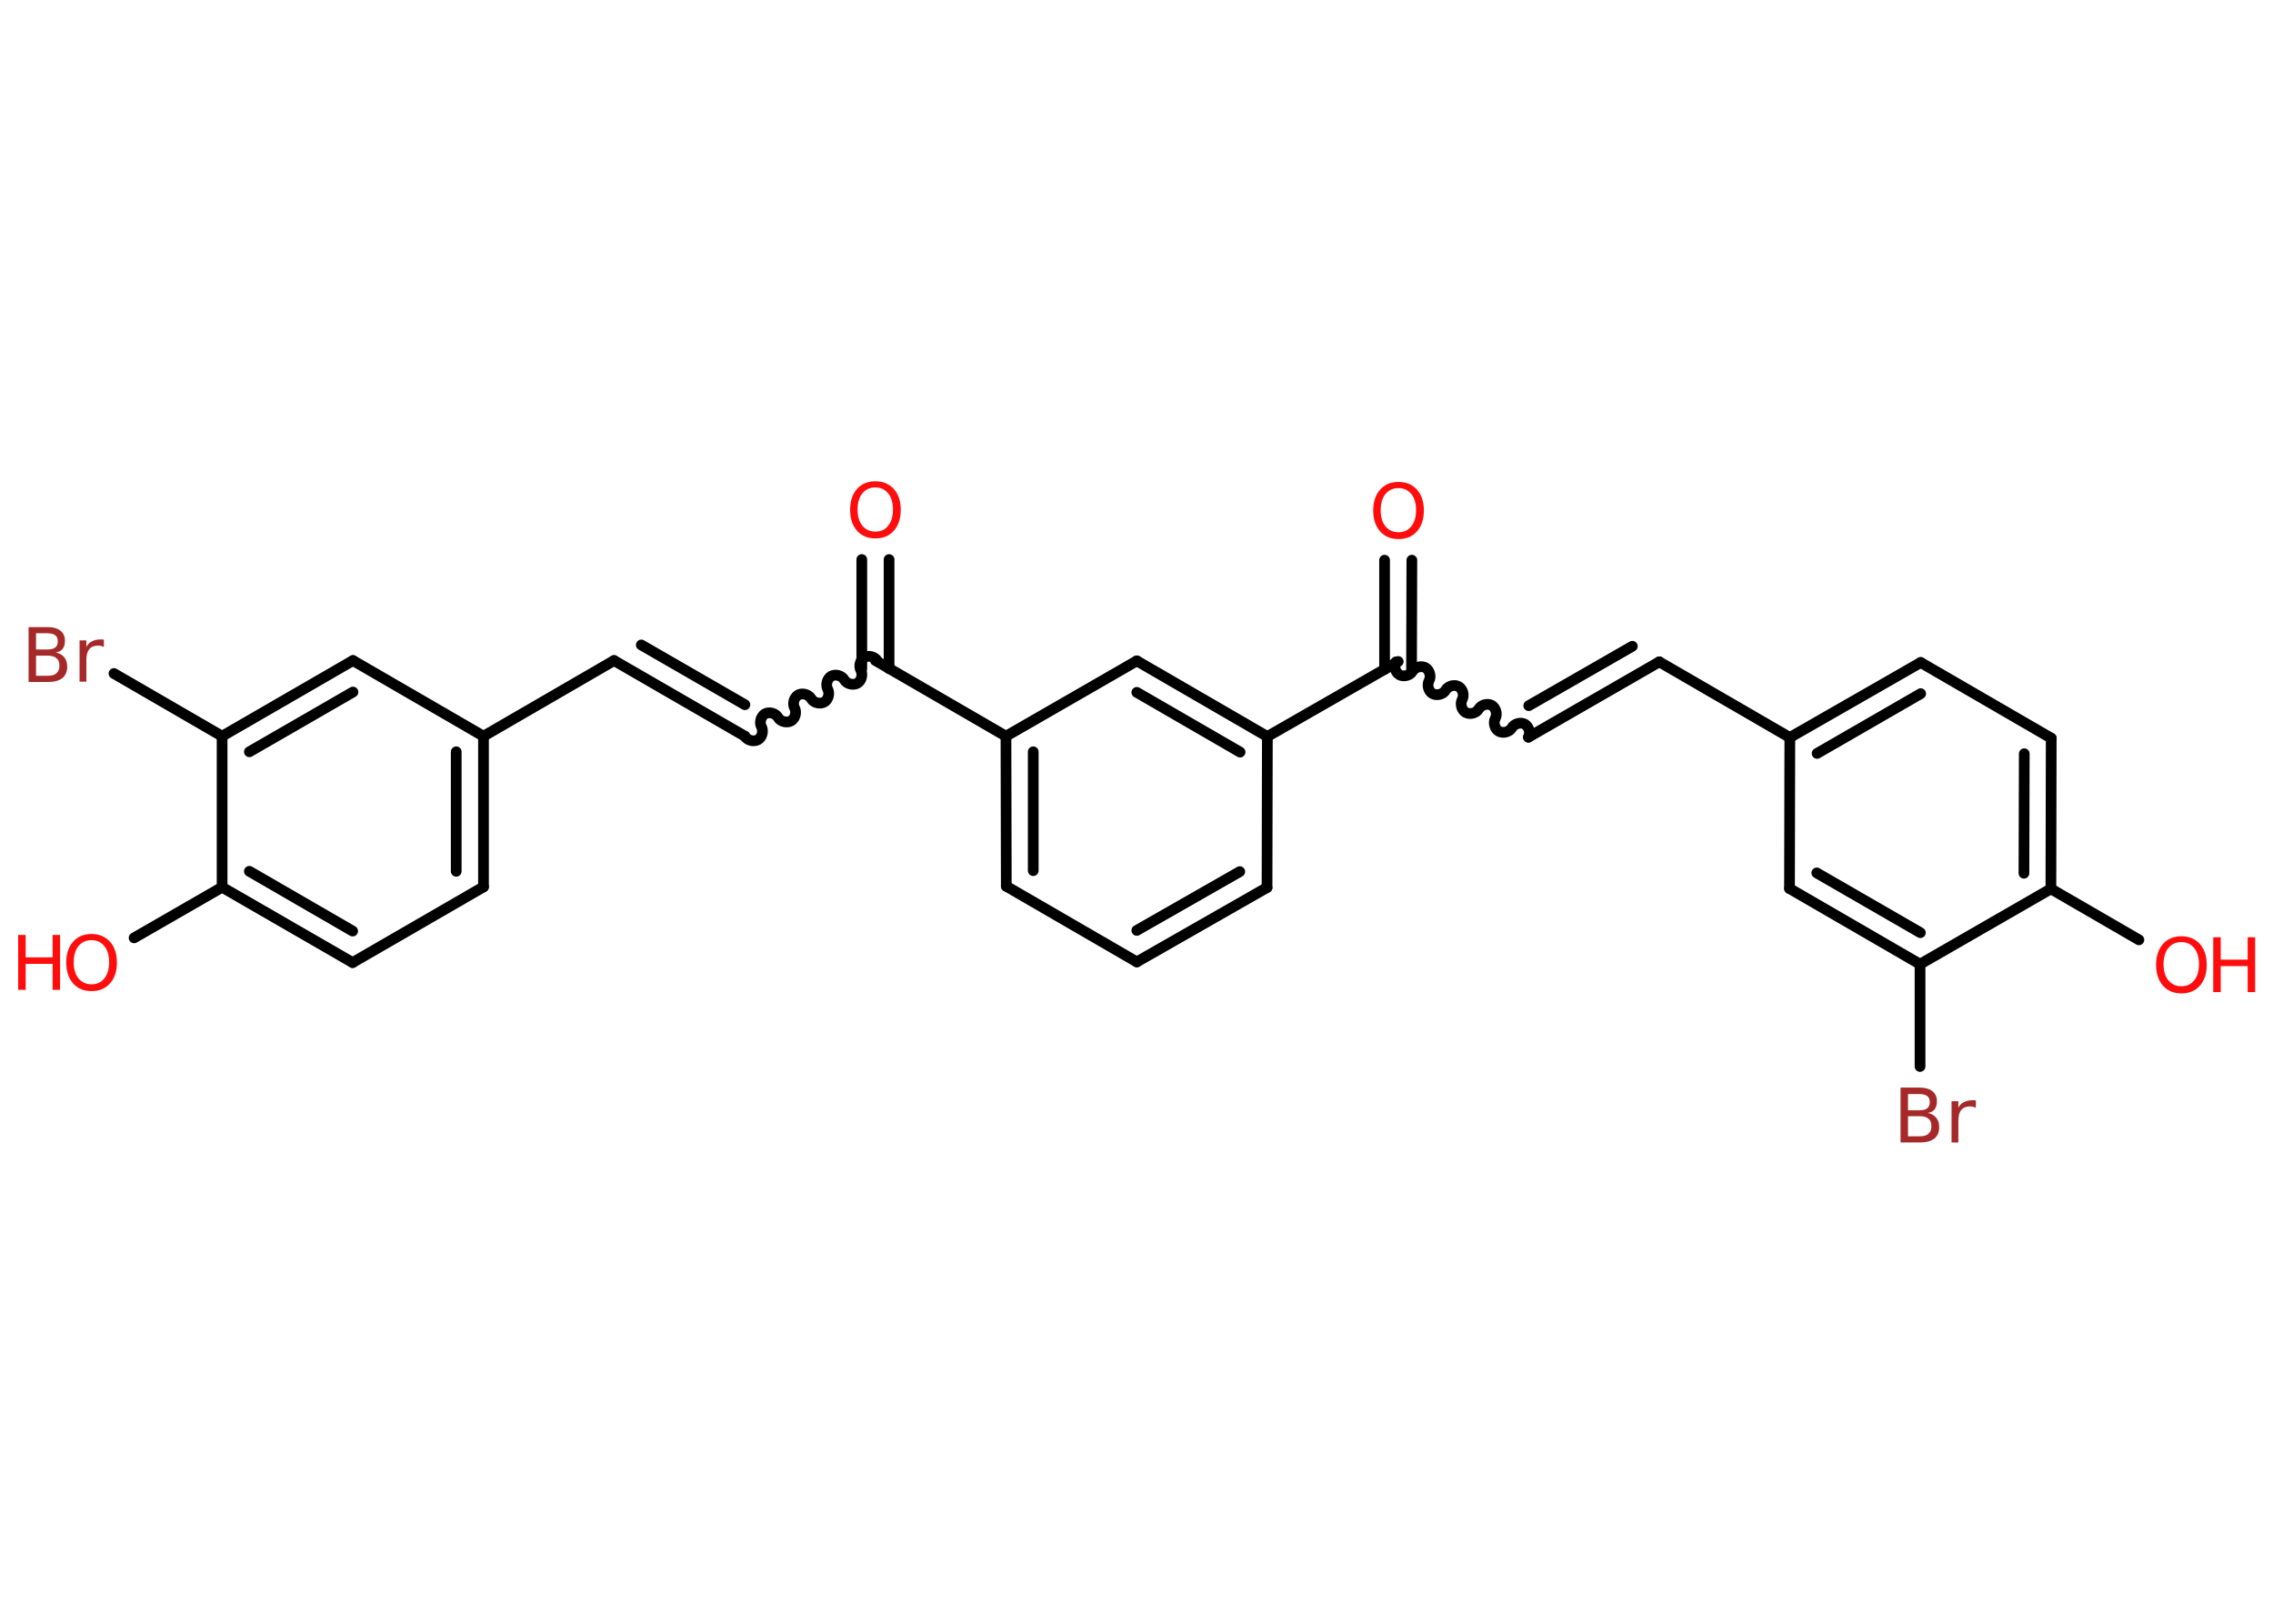 <?xml version='1.0' encoding='UTF-8'?>
<!DOCTYPE svg PUBLIC "-//W3C//DTD SVG 1.1//EN" "http://www.w3.org/Graphics/SVG/1.1/DTD/svg11.dtd">
<svg version='1.2' xmlns='http://www.w3.org/2000/svg' xmlns:xlink='http://www.w3.org/1999/xlink' width='70.0mm' height='50.0mm' viewBox='0 0 70.0 50.0'>
  <desc>Generated by the Chemistry Development Kit (http://github.com/cdk)</desc>
  <g stroke-linecap='round' stroke-linejoin='round' stroke='#000000' stroke-width='.33' fill='#FF0D0D'>
    <rect x='.0' y='.0' width='70.0' height='50.0' fill='#FFFFFF' stroke='none'/>
    <g id='mol1' class='mol'>
      <g id='mol1bnd1' class='bond'>
        <line x1='27.38' y1='17.23' x2='27.38' y2='20.59'/>
        <line x1='26.54' y1='17.23' x2='26.54' y2='20.59'/>
      </g>
      <path id='mol1bnd2' class='bond' d='M22.94 22.67c.07 .13 .27 .18 .4 .11c.13 -.07 .18 -.27 .11 -.4c-.07 -.13 -.02 -.32 .11 -.4c.13 -.07 .32 -.02 .4 .11c.07 .13 .27 .18 .4 .11c.13 -.07 .18 -.27 .11 -.4c-.07 -.13 -.02 -.32 .11 -.4c.13 -.07 .32 -.02 .4 .11c.07 .13 .27 .18 .4 .11c.13 -.07 .18 -.27 .11 -.4c-.07 -.13 -.02 -.32 .11 -.4c.13 -.07 .32 -.02 .4 .11c.07 .13 .27 .18 .4 .11c.13 -.07 .18 -.27 .11 -.4c-.07 -.13 -.02 -.32 .11 -.4c.13 -.07 .32 -.02 .4 .11' fill='none' stroke='#000000' stroke-width='.33'/>
      <g id='mol1bnd3' class='bond'>
        <line x1='22.94' y1='22.67' x2='18.91' y2='20.34'/>
        <line x1='22.94' y1='21.7' x2='19.75' y2='19.86'/>
      </g>
      <line id='mol1bnd4' class='bond' x1='18.91' y1='20.34' x2='14.89' y2='22.67'/>
      <g id='mol1bnd5' class='bond'>
        <line x1='14.89' y1='27.31' x2='14.89' y2='22.67'/>
        <line x1='14.05' y1='26.83' x2='14.05' y2='23.15'/>
      </g>
      <line id='mol1bnd6' class='bond' x1='14.89' y1='27.31' x2='10.86' y2='29.64'/>
      <g id='mol1bnd7' class='bond'>
        <line x1='6.84' y1='27.32' x2='10.86' y2='29.64'/>
        <line x1='7.68' y1='26.83' x2='10.86' y2='28.67'/>
      </g>
      <line id='mol1bnd8' class='bond' x1='6.84' y1='27.32' x2='4.13' y2='28.88'/>
      <line id='mol1bnd9' class='bond' x1='6.84' y1='27.32' x2='6.84' y2='22.67'/>
      <line id='mol1bnd10' class='bond' x1='6.84' y1='22.67' x2='3.51' y2='20.74'/>
      <g id='mol1bnd11' class='bond'>
        <line x1='10.87' y1='20.34' x2='6.84' y2='22.67'/>
        <line x1='10.87' y1='21.31' x2='7.68' y2='23.15'/>
      </g>
      <line id='mol1bnd12' class='bond' x1='14.89' y1='22.67' x2='10.87' y2='20.34'/>
      <line id='mol1bnd13' class='bond' x1='26.96' y1='20.34' x2='30.98' y2='22.67'/>
      <g id='mol1bnd14' class='bond'>
        <line x1='30.98' y1='22.67' x2='30.99' y2='27.29'/>
        <line x1='31.82' y1='23.15' x2='31.82' y2='26.81'/>
      </g>
      <line id='mol1bnd15' class='bond' x1='30.99' y1='27.29' x2='35.01' y2='29.62'/>
      <g id='mol1bnd16' class='bond'>
        <line x1='35.01' y1='29.62' x2='39.02' y2='27.33'/>
        <line x1='35.01' y1='28.65' x2='38.18' y2='26.84'/>
      </g>
      <line id='mol1bnd17' class='bond' x1='39.02' y1='27.33' x2='39.03' y2='22.68'/>
      <line id='mol1bnd18' class='bond' x1='39.03' y1='22.68' x2='43.06' y2='20.37'/>
      <g id='mol1bnd19' class='bond'>
        <line x1='42.64' y1='20.61' x2='42.64' y2='17.25'/>
        <line x1='43.47' y1='20.61' x2='43.48' y2='17.25'/>
      </g>
      <path id='mol1bnd20' class='bond' d='M47.07 22.7c.07 -.13 .02 -.32 -.11 -.4c-.13 -.07 -.32 -.02 -.4 .11c-.07 .13 -.27 .18 -.4 .11c-.13 -.07 -.18 -.27 -.11 -.4c.07 -.13 .02 -.32 -.11 -.4c-.13 -.07 -.32 -.02 -.4 .11c-.07 .13 -.27 .18 -.4 .11c-.13 -.07 -.18 -.27 -.11 -.4c.07 -.13 .02 -.32 -.11 -.4c-.13 -.07 -.32 -.02 -.4 .11c-.07 .13 -.27 .18 -.4 .11c-.13 -.07 -.18 -.27 -.11 -.4c.07 -.13 .02 -.32 -.11 -.4c-.13 -.07 -.32 -.02 -.4 .11c-.07 .13 -.27 .18 -.4 .11c-.13 -.07 -.18 -.27 -.11 -.4' fill='none' stroke='#000000' stroke-width='.33'/>
      <g id='mol1bnd21' class='bond'>
        <line x1='47.07' y1='22.7' x2='51.1' y2='20.38'/>
        <line x1='47.08' y1='21.73' x2='50.27' y2='19.9'/>
      </g>
      <line id='mol1bnd22' class='bond' x1='51.1' y1='20.38' x2='55.12' y2='22.71'/>
      <g id='mol1bnd23' class='bond'>
        <line x1='59.15' y1='20.4' x2='55.12' y2='22.71'/>
        <line x1='59.15' y1='21.36' x2='55.96' y2='23.2'/>
      </g>
      <line id='mol1bnd24' class='bond' x1='59.15' y1='20.4' x2='63.17' y2='22.73'/>
      <g id='mol1bnd25' class='bond'>
        <line x1='63.16' y1='27.37' x2='63.17' y2='22.73'/>
        <line x1='62.33' y1='26.89' x2='62.34' y2='23.21'/>
      </g>
      <line id='mol1bnd26' class='bond' x1='63.16' y1='27.37' x2='65.87' y2='28.94'/>
      <line id='mol1bnd27' class='bond' x1='63.16' y1='27.37' x2='59.13' y2='29.69'/>
      <line id='mol1bnd28' class='bond' x1='59.13' y1='29.69' x2='59.13' y2='32.84'/>
      <g id='mol1bnd29' class='bond'>
        <line x1='55.11' y1='27.36' x2='59.13' y2='29.69'/>
        <line x1='55.95' y1='26.88' x2='59.14' y2='28.72'/>
      </g>
      <line id='mol1bnd30' class='bond' x1='55.12' y1='22.71' x2='55.11' y2='27.36'/>
      <g id='mol1bnd31' class='bond'>
        <line x1='39.03' y1='22.68' x2='35.01' y2='20.35'/>
        <line x1='38.19' y1='23.16' x2='35.01' y2='21.32'/>
      </g>
      <line id='mol1bnd32' class='bond' x1='30.98' y1='22.67' x2='35.01' y2='20.35'/>
      <path id='mol1atm1' class='atom' d='M26.96 15.01q-.25 .0 -.4 .18q-.15 .18 -.15 .5q.0 .32 .15 .5q.15 .18 .4 .18q.25 .0 .39 -.18q.15 -.18 .15 -.5q.0 -.32 -.15 -.5q-.15 -.18 -.39 -.18zM26.96 14.82q.35 .0 .57 .24q.21 .24 .21 .64q.0 .4 -.21 .64q-.21 .24 -.57 .24q-.36 .0 -.57 -.24q-.21 -.24 -.21 -.64q.0 -.4 .21 -.64q.21 -.24 .57 -.24z' stroke='none'/>
      <g id='mol1atm9' class='atom'>
        <path d='M2.82 28.95q-.25 .0 -.4 .18q-.15 .18 -.15 .5q.0 .32 .15 .5q.15 .18 .4 .18q.25 .0 .39 -.18q.15 -.18 .15 -.5q.0 -.32 -.15 -.5q-.15 -.18 -.39 -.18zM2.82 28.76q.35 .0 .57 .24q.21 .24 .21 .64q.0 .4 -.21 .64q-.21 .24 -.57 .24q-.36 .0 -.57 -.24q-.21 -.24 -.21 -.64q.0 -.4 .21 -.64q.21 -.24 .57 -.24z' stroke='none'/>
        <path d='M.56 28.79h.23v.69h.83v-.69h.23v1.69h-.23v-.8h-.83v.8h-.23v-1.69z' stroke='none'/>
      </g>
      <path id='mol1atm11' class='atom' d='M1.11 20.19v.62h.36q.19 .0 .27 -.08q.09 -.08 .09 -.23q.0 -.16 -.09 -.23q-.09 -.08 -.27 -.08h-.36zM1.11 19.49v.51h.34q.17 .0 .25 -.06q.08 -.06 .08 -.19q.0 -.13 -.08 -.19q-.08 -.06 -.25 -.06h-.34zM.88 19.31h.58q.26 .0 .4 .11q.14 .11 .14 .31q.0 .16 -.07 .25q-.07 .09 -.21 .11q.17 .04 .26 .15q.09 .11 .09 .29q.0 .23 -.15 .35q-.15 .12 -.44 .12h-.6v-1.69zM3.19 19.92q-.04 -.02 -.08 -.03q-.04 -.01 -.09 -.01q-.18 .0 -.27 .11q-.09 .11 -.09 .33v.67h-.21v-1.27h.21v.2q.06 -.12 .17 -.17q.11 -.06 .26 -.06q.02 .0 .05 .0q.03 .0 .06 .01v.21z' stroke='none' fill='#A62929'/>
      <path id='mol1atm19' class='atom' d='M43.07 15.03q-.25 .0 -.4 .18q-.15 .18 -.15 .5q.0 .32 .15 .5q.15 .18 .4 .18q.25 .0 .39 -.18q.15 -.18 .15 -.5q.0 -.32 -.15 -.5q-.15 -.18 -.39 -.18zM43.07 14.84q.35 .0 .57 .24q.21 .24 .21 .64q.0 .4 -.21 .64q-.21 .24 -.57 .24q-.36 .0 -.57 -.24q-.21 -.24 -.21 -.64q.0 -.4 .21 -.64q.21 -.24 .57 -.24z' stroke='none'/>
      <g id='mol1atm26' class='atom'>
        <path d='M67.18 29.01q-.25 .0 -.4 .18q-.15 .18 -.15 .5q.0 .32 .15 .5q.15 .18 .4 .18q.25 .0 .39 -.18q.15 -.18 .15 -.5q.0 -.32 -.15 -.5q-.15 -.18 -.39 -.18zM67.18 28.83q.35 .0 .57 .24q.21 .24 .21 .64q.0 .4 -.21 .64q-.21 .24 -.57 .24q-.36 .0 -.57 -.24q-.21 -.24 -.21 -.64q.0 -.4 .21 -.64q.21 -.24 .57 -.24z' stroke='none'/>
        <path d='M68.16 28.86h.23v.69h.83v-.69h.23v1.69h-.23v-.8h-.83v.8h-.23v-1.69z' stroke='none'/>
      </g>
      <path id='mol1atm28' class='atom' d='M58.76 34.37v.62h.36q.19 .0 .27 -.08q.09 -.08 .09 -.23q.0 -.16 -.09 -.23q-.09 -.08 -.27 -.08h-.36zM58.76 33.68v.51h.34q.17 .0 .25 -.06q.08 -.06 .08 -.19q.0 -.13 -.08 -.19q-.08 -.06 -.25 -.06h-.34zM58.53 33.49h.58q.26 .0 .4 .11q.14 .11 .14 .31q.0 .16 -.07 .25q-.07 .09 -.21 .11q.17 .04 .26 .15q.09 .11 .09 .29q.0 .23 -.15 .35q-.15 .12 -.44 .12h-.6v-1.69zM60.84 34.11q-.04 -.02 -.08 -.03q-.04 -.01 -.09 -.01q-.18 .0 -.27 .11q-.09 .11 -.09 .33v.67h-.21v-1.27h.21v.2q.06 -.12 .17 -.17q.11 -.06 .26 -.06q.02 .0 .05 .0q.03 .0 .06 .01v.21z' stroke='none' fill='#A62929'/>
    </g>
  </g>
</svg>
